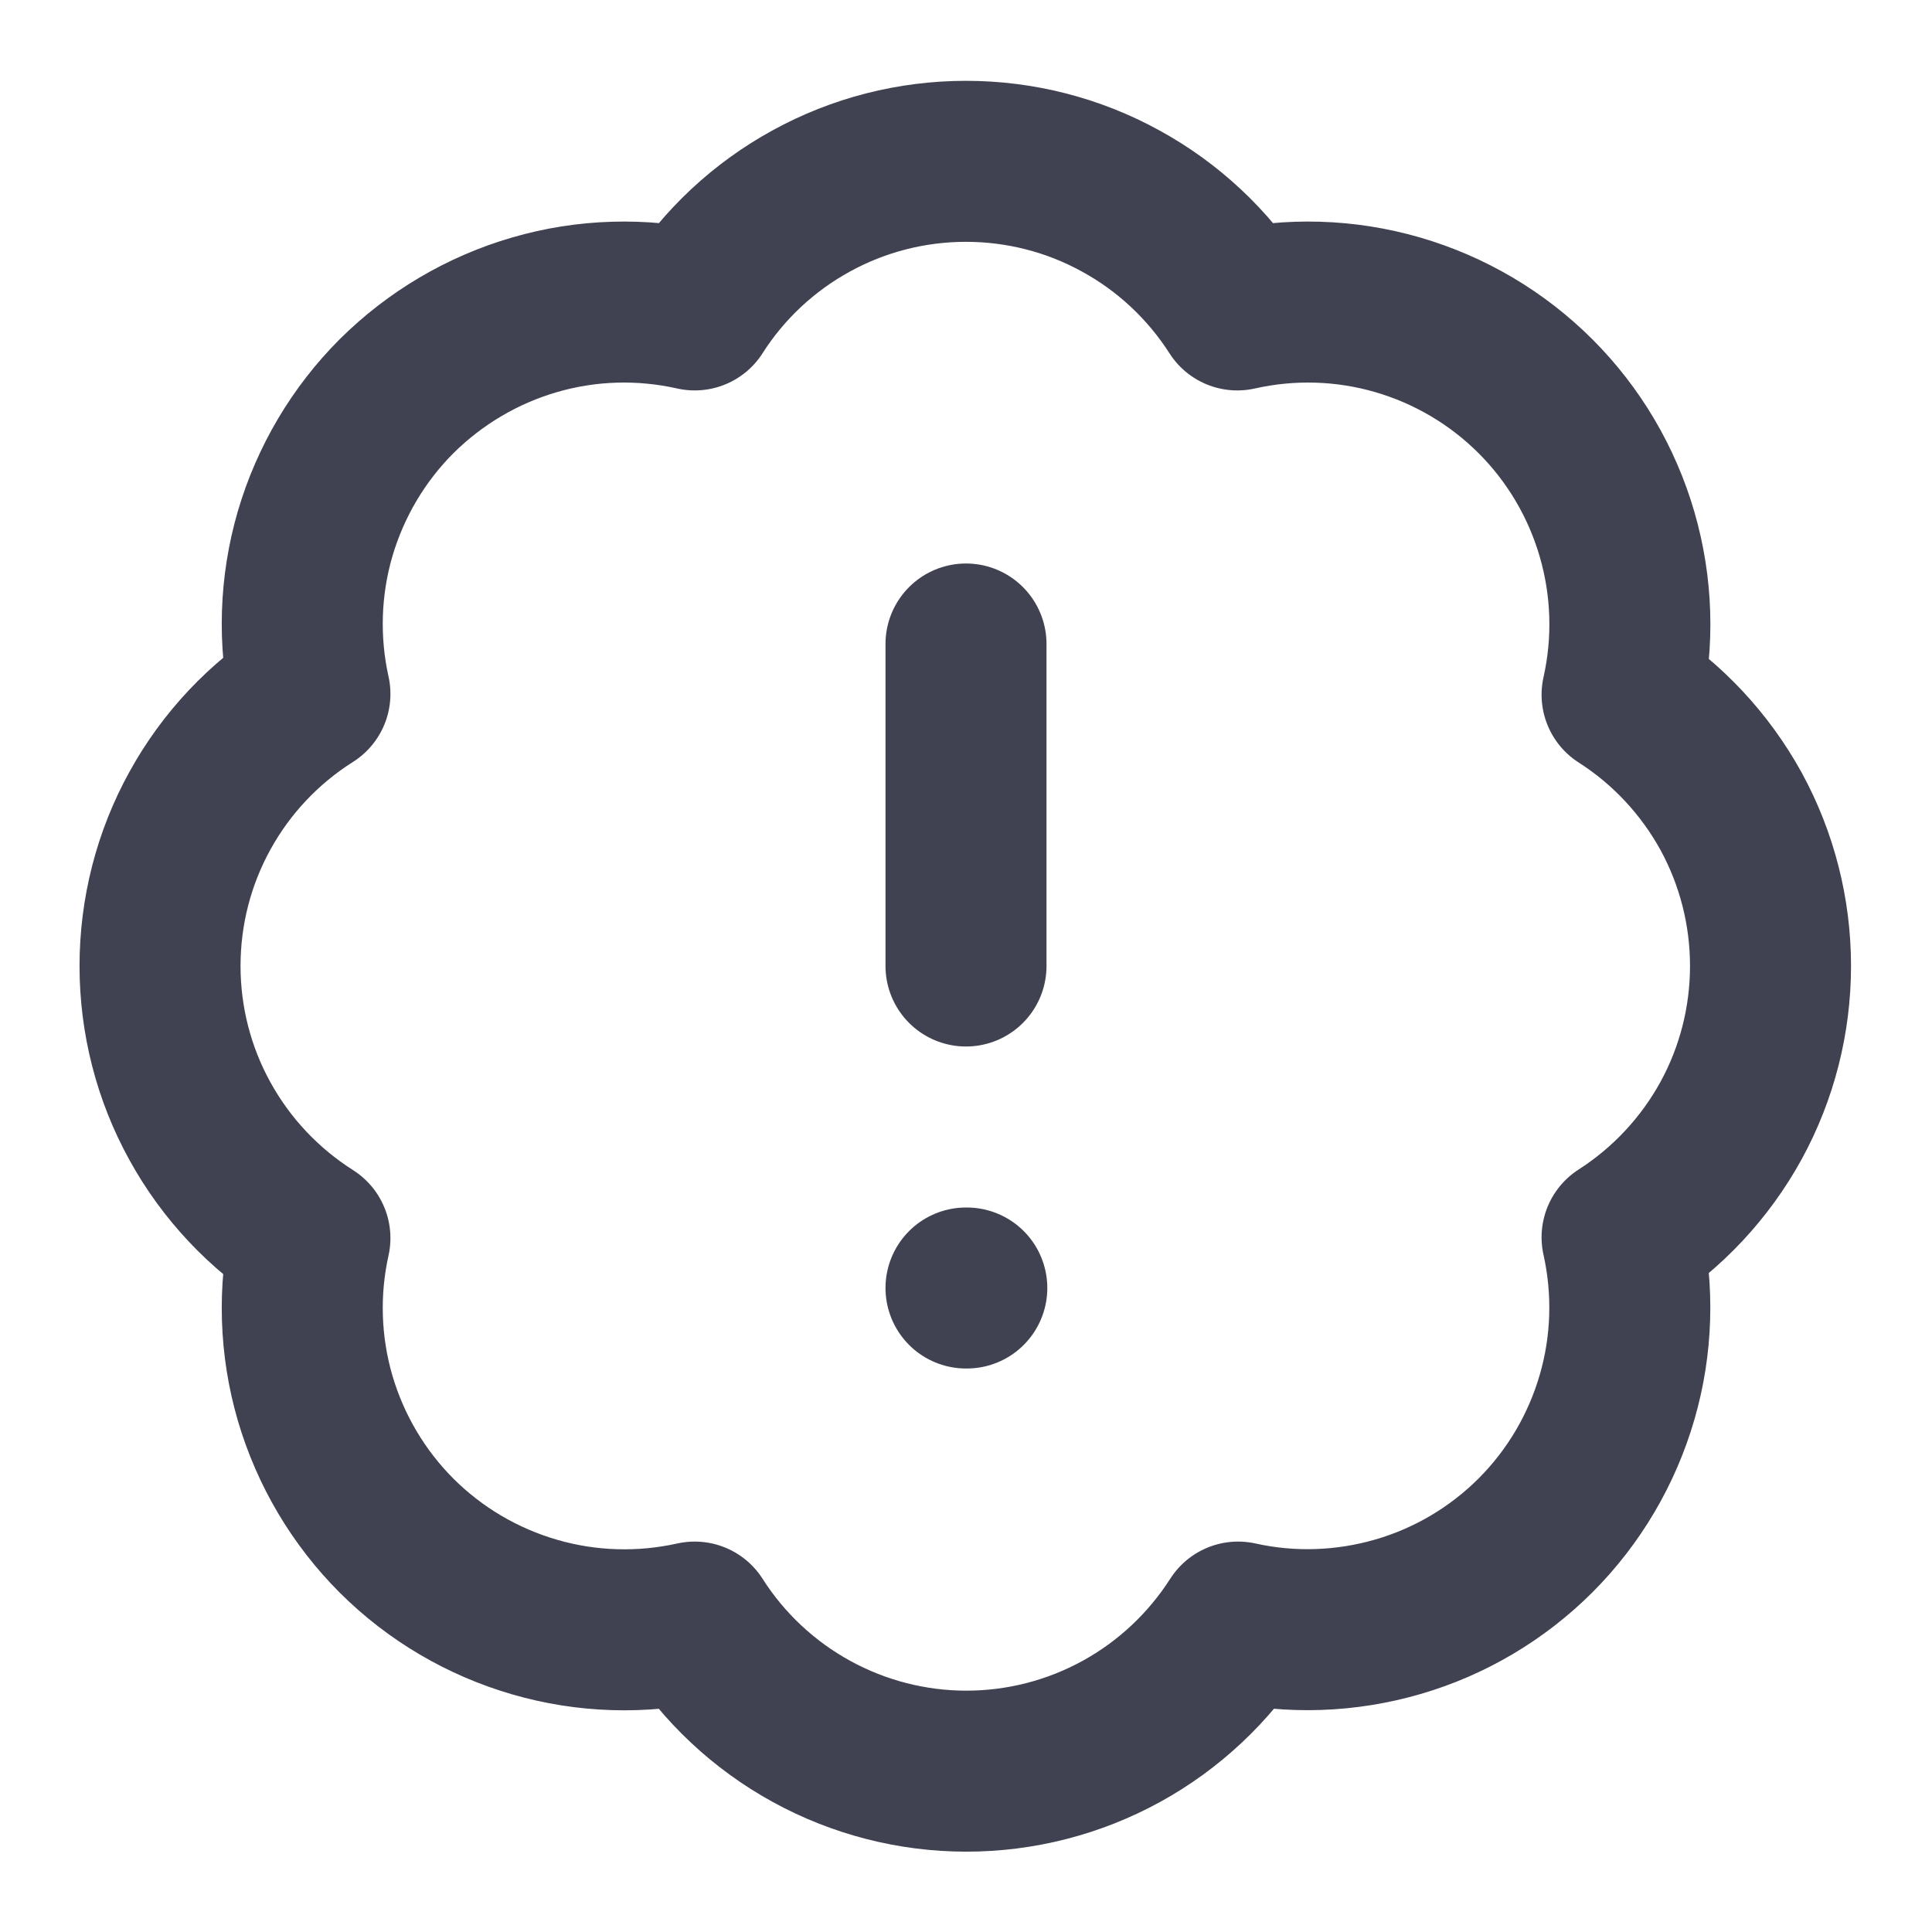 <svg width="12" height="12" viewBox="0 0 12 12" fill="none" xmlns="http://www.w3.org/2000/svg">
<g clip-path="url(#clip0_1484_33130)">
<path d="M1.925 4.31C1.852 3.981 1.863 3.639 1.957 3.316C2.052 2.992 2.226 2.698 2.464 2.46C2.703 2.223 2.997 2.049 3.321 1.955C3.644 1.861 3.986 1.851 4.315 1.925C4.495 1.642 4.745 1.409 5.039 1.248C5.334 1.086 5.664 1.002 6 1.002C6.335 1.002 6.666 1.086 6.96 1.248C7.255 1.409 7.504 1.642 7.685 1.925C8.014 1.851 8.356 1.861 8.68 1.955C9.004 2.049 9.299 2.223 9.538 2.462C9.776 2.7 9.95 2.995 10.044 3.319C10.138 3.643 10.149 3.985 10.075 4.315C10.357 4.495 10.59 4.745 10.752 5.039C10.913 5.334 10.997 5.664 10.997 6C10.997 6.335 10.913 6.666 10.752 6.96C10.59 7.255 10.357 7.504 10.075 7.685C10.148 8.013 10.138 8.355 10.044 8.678C9.95 9.002 9.777 9.296 9.539 9.535C9.301 9.773 9.007 9.948 8.683 10.042C8.36 10.136 8.018 10.148 7.69 10.075C7.509 10.358 7.26 10.592 6.965 10.754C6.67 10.916 6.339 11.001 6.002 11.001C5.666 11.001 5.335 10.916 5.04 10.754C4.745 10.592 4.495 10.358 4.315 10.075C3.986 10.148 3.644 10.138 3.321 10.044C2.997 9.95 2.703 9.777 2.464 9.539C2.226 9.301 2.052 9.007 1.957 8.683C1.863 8.36 1.852 8.018 1.925 7.69C1.64 7.509 1.405 7.26 1.242 6.964C1.079 6.669 0.994 6.337 0.994 6C0.994 5.662 1.079 5.33 1.242 5.035C1.405 4.739 1.64 4.49 1.925 4.31Z" stroke="#404251" stroke-linecap="round" stroke-linejoin="round"/>
<path d="M6 4V6" stroke="#404251" stroke-linecap="round" stroke-linejoin="round"/>
<path d="M6 8H6.005" stroke="#404251" stroke-linecap="round" stroke-linejoin="round"/>
</g>
<defs>
<clipPath id="clip0_1484_33130">
<rect width="12" height="12" fill="white"/>
</clipPath>
</defs>
</svg>
